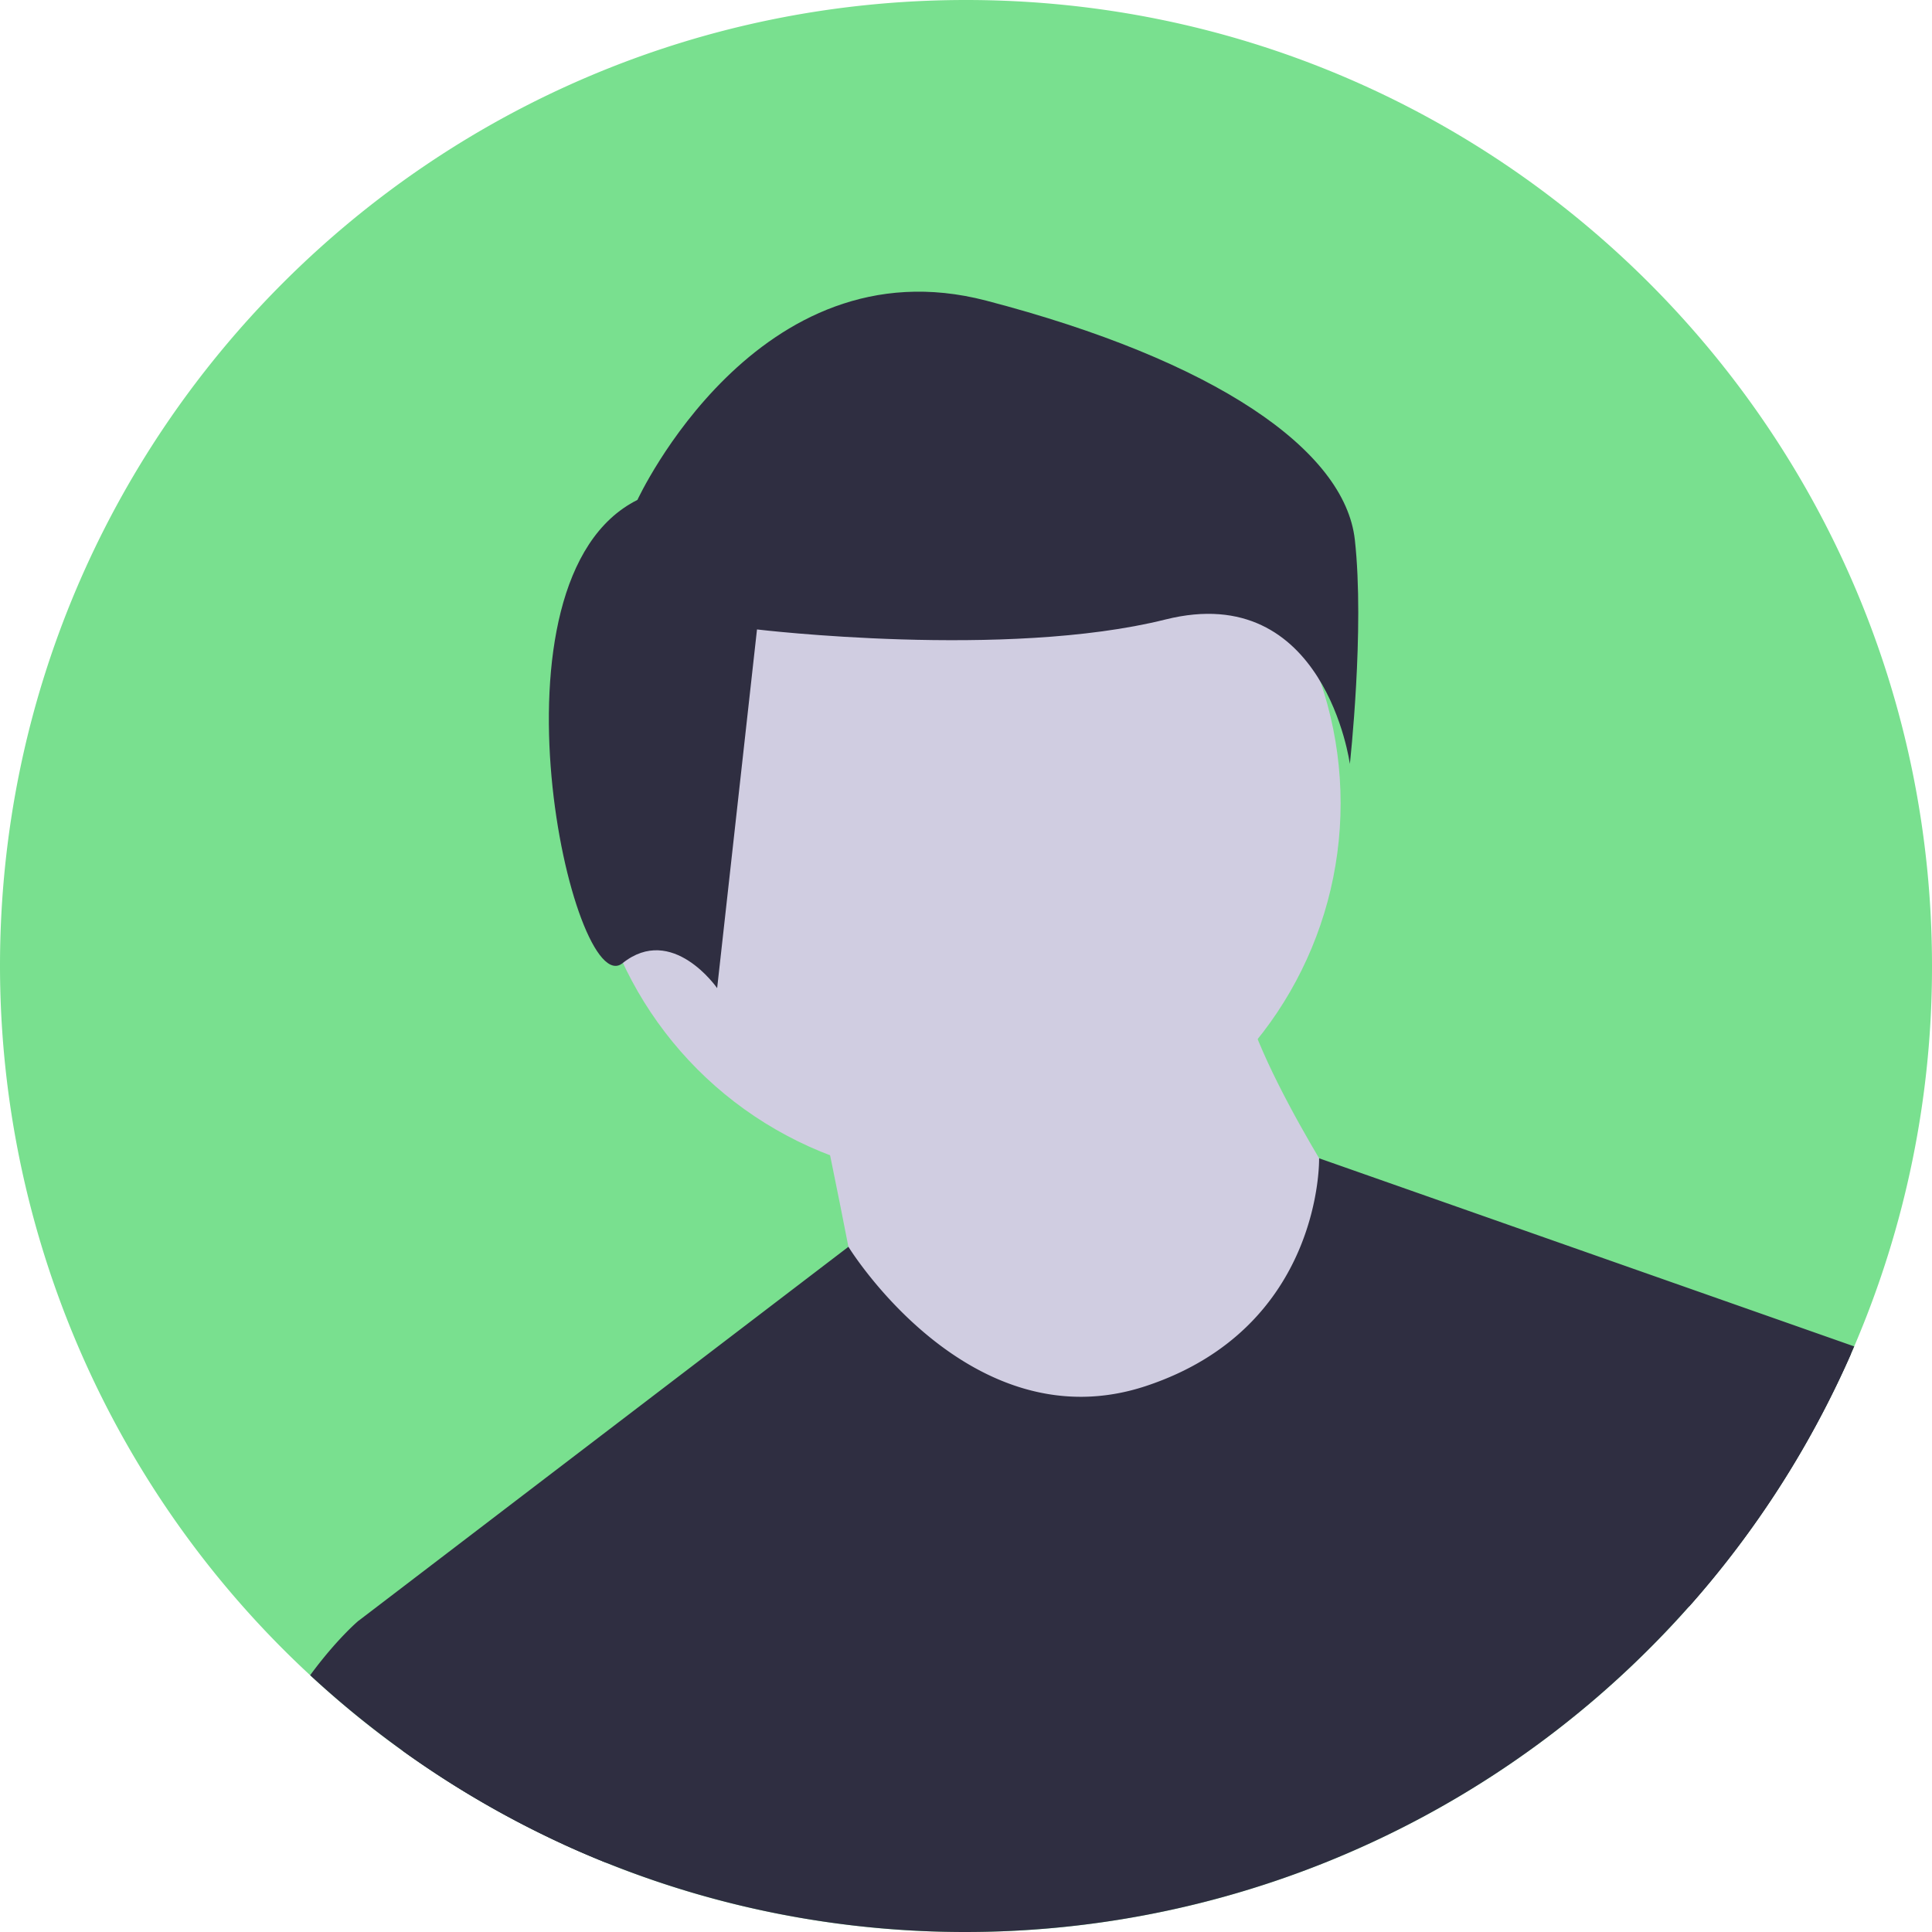 <?xml version="1.0" encoding="UTF-8" standalone="no"?>
<svg
   xmlns:dc="http://purl.org/dc/elements/1.1/"
   xmlns:cc="http://creativecommons.org/ns#"
   xmlns:rdf="http://www.w3.org/1999/02/22-rdf-syntax-ns#"
   xmlns:svg="http://www.w3.org/2000/svg"
   xmlns="http://www.w3.org/2000/svg"
   xmlns:sodipodi="http://sodipodi.sourceforge.net/DTD/sodipodi-0.dtd"
   xmlns:inkscape="http://www.inkscape.org/namespaces/inkscape"
   id="e59edb86-a3bc-4694-8aac-31e565ca5cfc"
   data-name="Layer 1"
   width="676"
   height="676"
   viewBox="0 0 676 676"
   version="1.1"
   sodipodi:docname="undraw_male_avatar_323b.svg"
   inkscape:version="1.0.1 (1.0.1+r74)">
  <defs
     id="defs35" />
  <sodipodi:namedview
     pagecolor="#ffffff"
     bordercolor="#666666"
     borderopacity="1"
     objecttolerance="10"
     gridtolerance="10"
     guidetolerance="10"
     inkscape:pageopacity="0"
     inkscape:pageshadow="2"
     inkscape:window-width="786"
     inkscape:window-height="480"
     id="namedview33"
     showgrid="false"
     inkscape:zoom="0.44213568"
     inkscape:cx="338"
     inkscape:cy="338"
     inkscape:window-x="0"
     inkscape:window-y="0"
     inkscape:window-maximized="0"
     inkscape:current-layer="e59edb86-a3bc-4694-8aac-31e565ca5cfc" />
  <title
     id="title2">male_avatar</title>
  <path
     d="M938,450a336.852,336.852,0,0,1-27.22,133.1L909.66,585.68A338.559,338.559,0,0,1,541.35,782.93q-3.045-.54-6.08-1.12a334.981,334.981,0,0,1-61.14-18.03q-4.815-1.935-9.56-4.01c-2.16-.94-4.32-1.91-6.46-2.91A338.414,338.414,0,0,1,262,450c0-186.67,151.33-338,338-338S938,263.33,938,450Z"
     transform="translate(-262 -112)"
     fill="#79e08f"
     id="path4" />
  <path
     d="M483.714,353.521c-6.38,35.997,7.705,68.592,7.705,68.592s24.43-25.768,30.81-61.766-7.705-68.592-7.705-68.592S490.095,317.524,483.714,353.521Z"
     transform="translate(-262 -112)"
     opacity="0.2"
     id="path14" />
  <circle
     cx="337.306"
     cy="281.079"
     r="131.77"
     fill="#d0cde1"
     id="circle20" />
  <path
     d="M547.833,493.965s16.471,78.239,16.471,86.474,78.239,45.296,78.239,45.296L712.546,613.382,737.253,539.261s-41.178-61.767-41.178-86.474Z"
     transform="translate(-262 -112)"
     fill="#d0cde1"
     id="path22" />
  <path
     d="M910.78,583.1,909.66,585.68A338.559,338.559,0,0,1,541.35,782.93q-3.045-.54-6.08-1.12a334.981,334.981,0,0,1-61.14-18.03q-4.815-1.935-9.56-4.01c-2.16-.94-4.32-1.91-6.46-2.91a337.593,337.593,0,0,1-55.25-32.28l-15.62-45.31,8.78-6.7,18.06-13.79,19.27-14.71,5.01-3.83,75.61-57.72,5.58-4.26,39.3-30,.01-.01s42.5,69.25,104.27,48.66,60.42-79.63,60.42-79.63Z"
     transform="translate(-262 -112)"
     fill="#2f2e41"
     id="path24" />
  <path
     d="M485.035,286.916s41.837-90.646,122.023-69.728,125.51,52.296,128.996,83.673-1.743,78.443-1.743,78.443-8.716-64.498-64.498-50.552-142.941,3.486-142.941,3.486L512.926,457.748s-15.689-22.661-33.121-8.716S429.253,314.807,485.035,286.916Z"
     transform="translate(-262 -112)"
     fill="#2f2e41"
     id="path26" />
  <path
     d="M474.13,763.78q-4.815-1.935-9.56-4.01c-2.16-.94-4.32-1.91-6.46-2.91a338.835,338.835,0,0,1-87.59-58.7c9.19-12.52,16.72-18.89,16.72-18.89h61.77l9.26,31.14Z"
     transform="translate(-262 -112)"
     fill="#2f2e41"
     id="path28" />
  <path
     d="M856.67,576.32l52.99,9.36A337.944,337.944,0,0,1,852.9,674.25Z"
     transform="translate(-262 -112)"
     fill="#2f2e41"
     id="path30" />
</svg>
